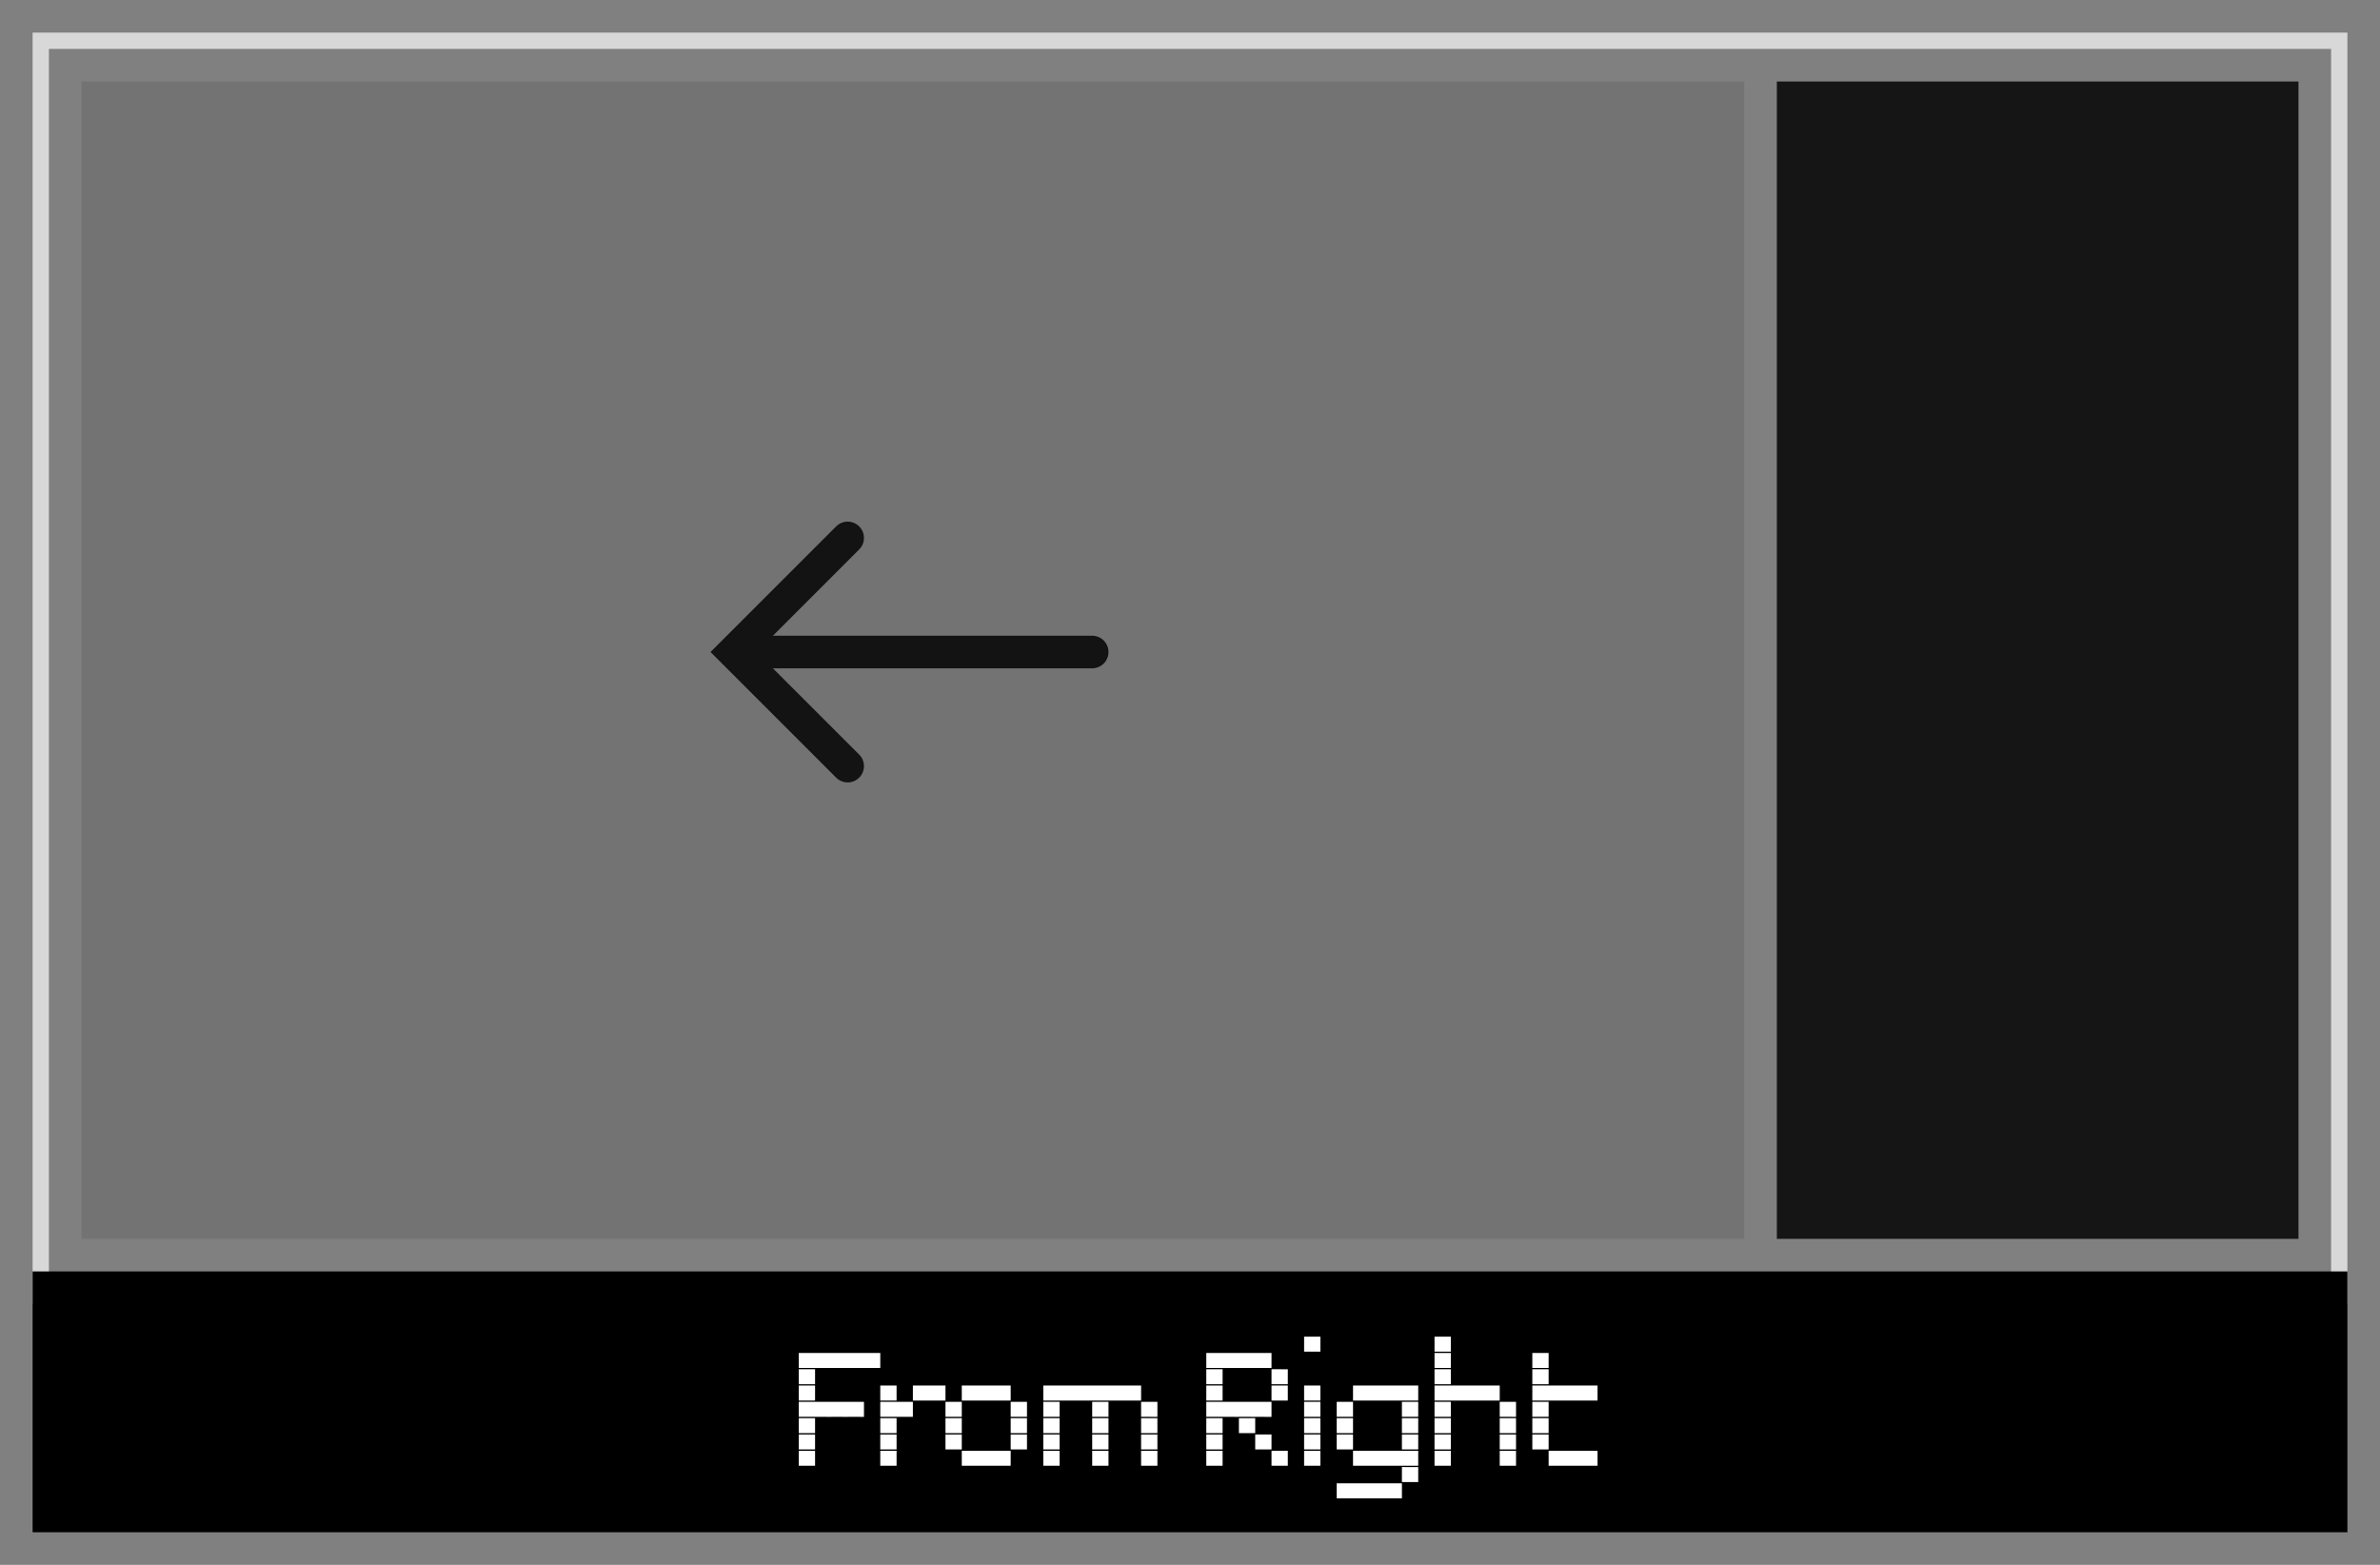 <svg xmlns="http://www.w3.org/2000/svg" width="146" height="96" viewBox="0 0 146 96"><rect x="0" y="0" width="146" height="96" fill="#808080" stroke="none"/><defs><style>.cls-1{fill:#d8d8d8;}.cls-2{fill:#fff;}.cls-3,.cls-6{fill:#09090a;}.cls-3{opacity:0.1;}.cls-4,.cls-6{opacity:0.9;}.cls-5{fill:none;stroke:#09090a;stroke-linecap:round;stroke-miterlimit:10;stroke-width:2px;}</style></defs><title>df</title><g id="off-canvas-right"><path class="cls-1" d="M143,3V79H3V3H143m1-1H2V80H144V2Z"/><rect x="2" y="78" width="142" height="16"/><path class="cls-2" d="M50,83v.92H49V83Zm0,1v.92H49V84Zm0,1v.92H49V85Zm0,1v.92H49V86Zm0,1v.92H49V87Zm0,1v.92H49V88Zm0,1v.92H49V89Zm1-6v.92H50V83Zm0,3v.92H50V86Zm1-3v.92H51V83Zm0,3v.92H51V86Zm1-3v.92H52V83Zm0,3v.92H52V86Zm1-3v.92H53V83Z"/><path class="cls-2" d="M55,85v.92H54V85Zm0,1v.92H54V86Zm0,1v.92H54V87Zm0,1v.92H54V88Zm0,1v.92H54V89Zm1-3v.92H55V86Zm1-1v.92H56V85Zm1,0v.92H57V85Z"/><path class="cls-2" d="M59,86v.92H58V86Zm0,1v.92H58V87Zm0,1v.92H58V88Zm1-3v.92H59V85Zm0,4v.92H59V89Zm1-4v.92H60V85Zm0,4v.92H60V89Zm1-4v.92H61V85Zm0,4v.92H61V89Zm1-3v.92H62V86Zm0,1v.92H62V87Zm0,1v.92H62V88Z"/><path class="cls-2" d="M65,85v.92H64V85Zm0,1v.92H64V86Zm0,1v.92H64V87Zm0,1v.92H64V88Zm0,1v.92H64V89Zm1-4v.92H65V85Zm1,0v.92H66V85Zm1,0v.92H67V85Zm0,1v.92H67V86Zm0,1v.92H67V87Zm0,1v.92H67V88Zm0,1v.92H67V89Zm1-4v.92H68V85Zm1,0v.92H69V85Zm1,1v.92H70V86Zm0,1v.92H70V87Zm0,1v.92H70V88Zm0,1v.92H70V89Z"/><path class="cls-2" d="M75,83v.92H74V83Zm0,1v.92H74V84Zm0,1v.92H74V85Zm0,1v.92H74V86Zm0,1v.92H74V87Zm0,1v.92H74V88Zm0,1v.92H74V89Zm1-6v.92H75V83Zm0,3v.92H75V86Zm1-3v.92H76V83Zm0,3v.92H76V86Zm0,1v.92H76V87Zm1-4v.92H77V83Zm0,3v.92H77V86Zm0,2v.92H77V88Zm1-4v.92H78V84Zm0,1v.92H78V85Zm0,4v.92H78V89Z"/><path class="cls-2" d="M81,82v.92H80V82Zm0,3v.92H80V85Zm0,1v.92H80V86Zm0,1v.92H80V87Zm0,1v.92H80V88Zm0,1v.92H80V89Z"/><path class="cls-2" d="M83,86v.92H82V86Zm0,1v.92H82V87Zm0,1v.92H82V88Zm0,3v.92H82V91Zm1-6v.92H83V85Zm0,4v.92H83V89Zm0,2v.92H83V91Zm1-6v.92H84V85Zm0,4v.92H84V89Zm0,2v.92H84V91Zm1-6v.92H85V85Zm0,4v.92H85V89Zm0,2v.92H85V91Zm1-6v.92H86V85Zm0,1v.92H86V86Zm0,1v.92H86V87Zm0,1v.92H86V88Zm0,1v.92H86V89Zm0,1v.92H86V90Z"/><path class="cls-2" d="M89,82v.92H88V82Zm0,1v.92H88V83Zm0,1v.92H88V84Zm0,1v.92H88V85Zm0,1v.92H88V86Zm0,1v.92H88V87Zm0,1v.92H88V88Zm0,1v.92H88V89Zm1-4v.92H89V85Zm1,0v.92H90V85Zm1,0v.92H91V85Zm1,1v.92H92V86Zm0,1v.92H92V87Zm0,1v.92H92V88Zm0,1v.92H92V89Z"/><path class="cls-2" d="M95,83v.92H94V83Zm0,1v.92H94V84Zm0,1v.92H94V85Zm0,1v.92H94V86Zm0,1v.92H94V87Zm0,1v.92H94V88Zm1-3v.92H95V85Zm0,4v.92H95V89Zm1-4v.92H96V85Zm0,4v.92H96V89Zm1-4v.92H97V85Zm0,4v.92H97V89Z"/><rect class="cls-3" x="5" y="5" width="102" height="71"/><g class="cls-4"><polyline class="cls-5" points="52 33 45 40 52 47"/><line class="cls-5" x1="46" y1="40" x2="67" y2="40"/></g><rect class="cls-6" x="109" y="5" width="32" height="71"/></g></svg>